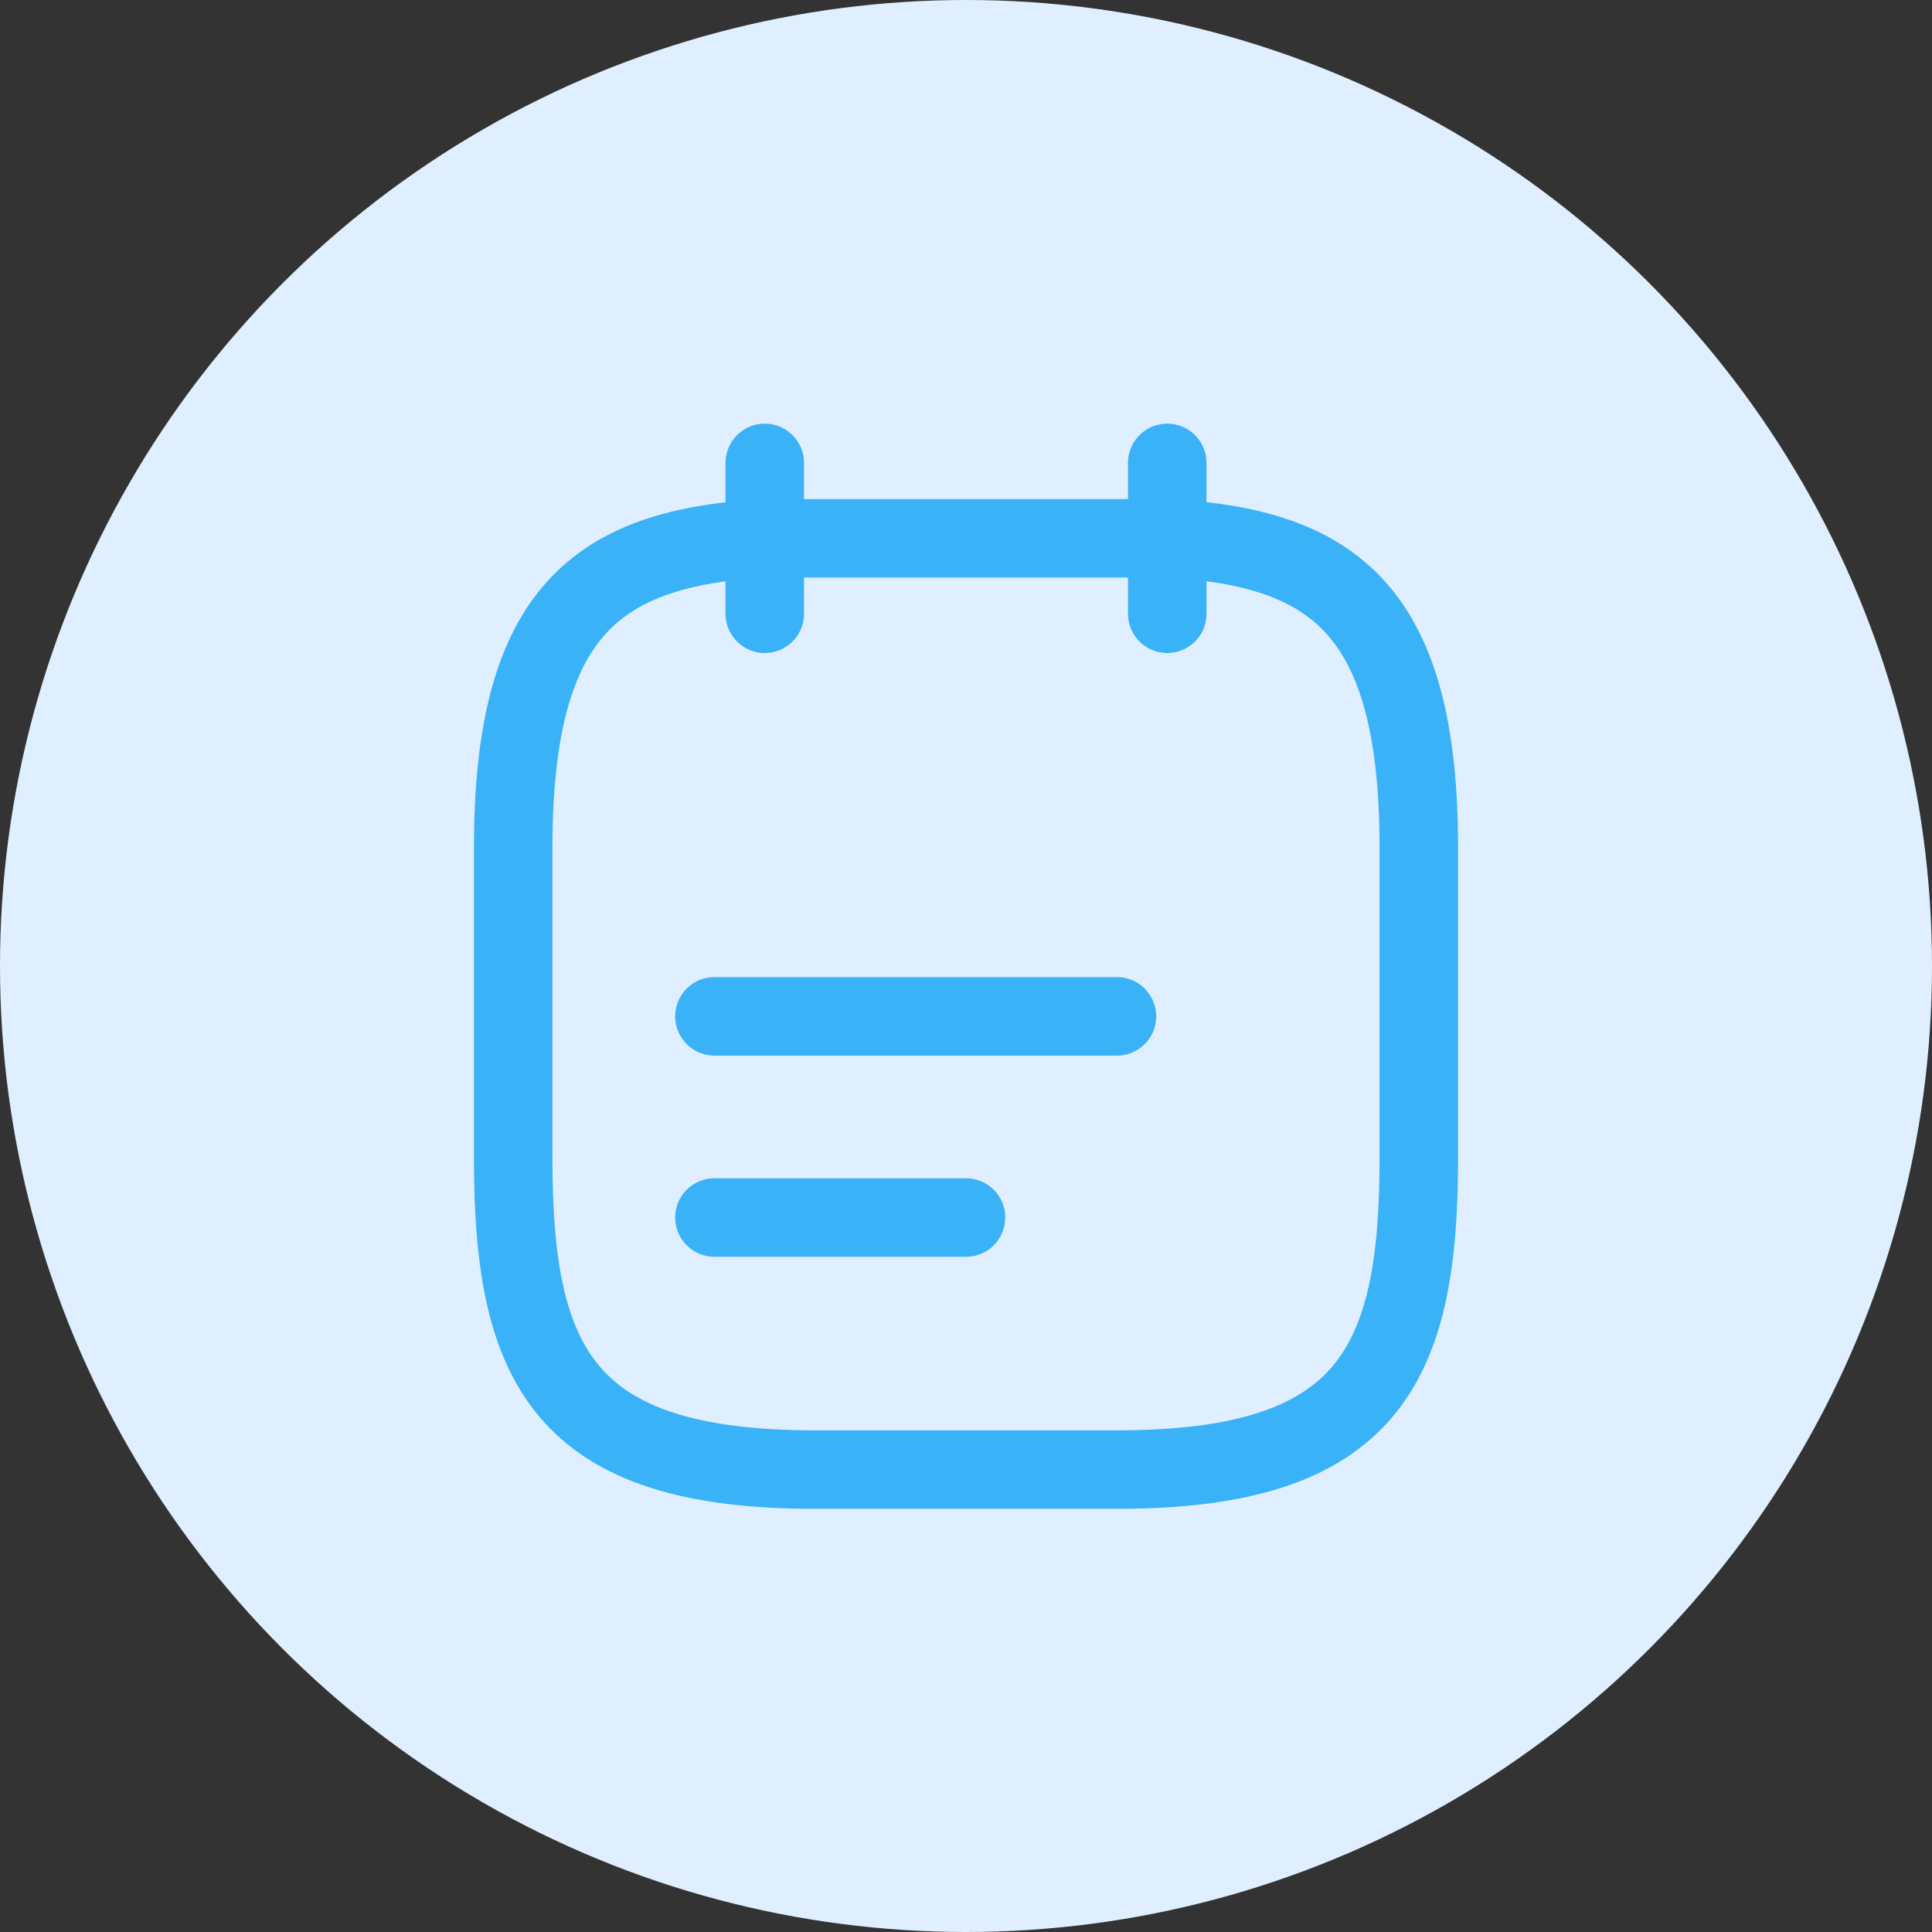 <svg width="32" height="32" viewBox="0 0 32 32" fill="none" xmlns="http://www.w3.org/2000/svg">
<rect x="0" y="0" width="32" height="32" fill="#333333" stroke="none"/>
<circle cx="16" cy="16" r="16" fill="#E0EFFF"/>
<path d="M12.667 7.667V10.166" stroke="#3AB2F8" stroke-width="1.3" stroke-miterlimit="10" stroke-linecap="round" stroke-linejoin="round"/>
<path d="M19.333 7.667V10.166" stroke="#3AB2F8" stroke-width="1.3" stroke-miterlimit="10" stroke-linecap="round" stroke-linejoin="round"/>
<path d="M11.833 16.834H18.5" stroke="#3AB2F8" stroke-width="1.3" stroke-miterlimit="10" stroke-linecap="round" stroke-linejoin="round"/>
<path d="M11.833 20.166H16" stroke="#3AB2F8" stroke-width="1.3" stroke-miterlimit="10" stroke-linecap="round" stroke-linejoin="round"/>
<path d="M19.333 8.916C22.108 9.066 23.5 10.125 23.5 14.041V19.192C23.5 22.625 22.667 24.341 18.5 24.341H13.5C9.333 24.341 8.5 22.625 8.5 19.192V14.041C8.5 10.125 9.892 9.075 12.667 8.916H19.333Z" stroke="#3AB2F8" stroke-width="1.3" stroke-miterlimit="10" stroke-linecap="round" stroke-linejoin="round"/>
</svg>
